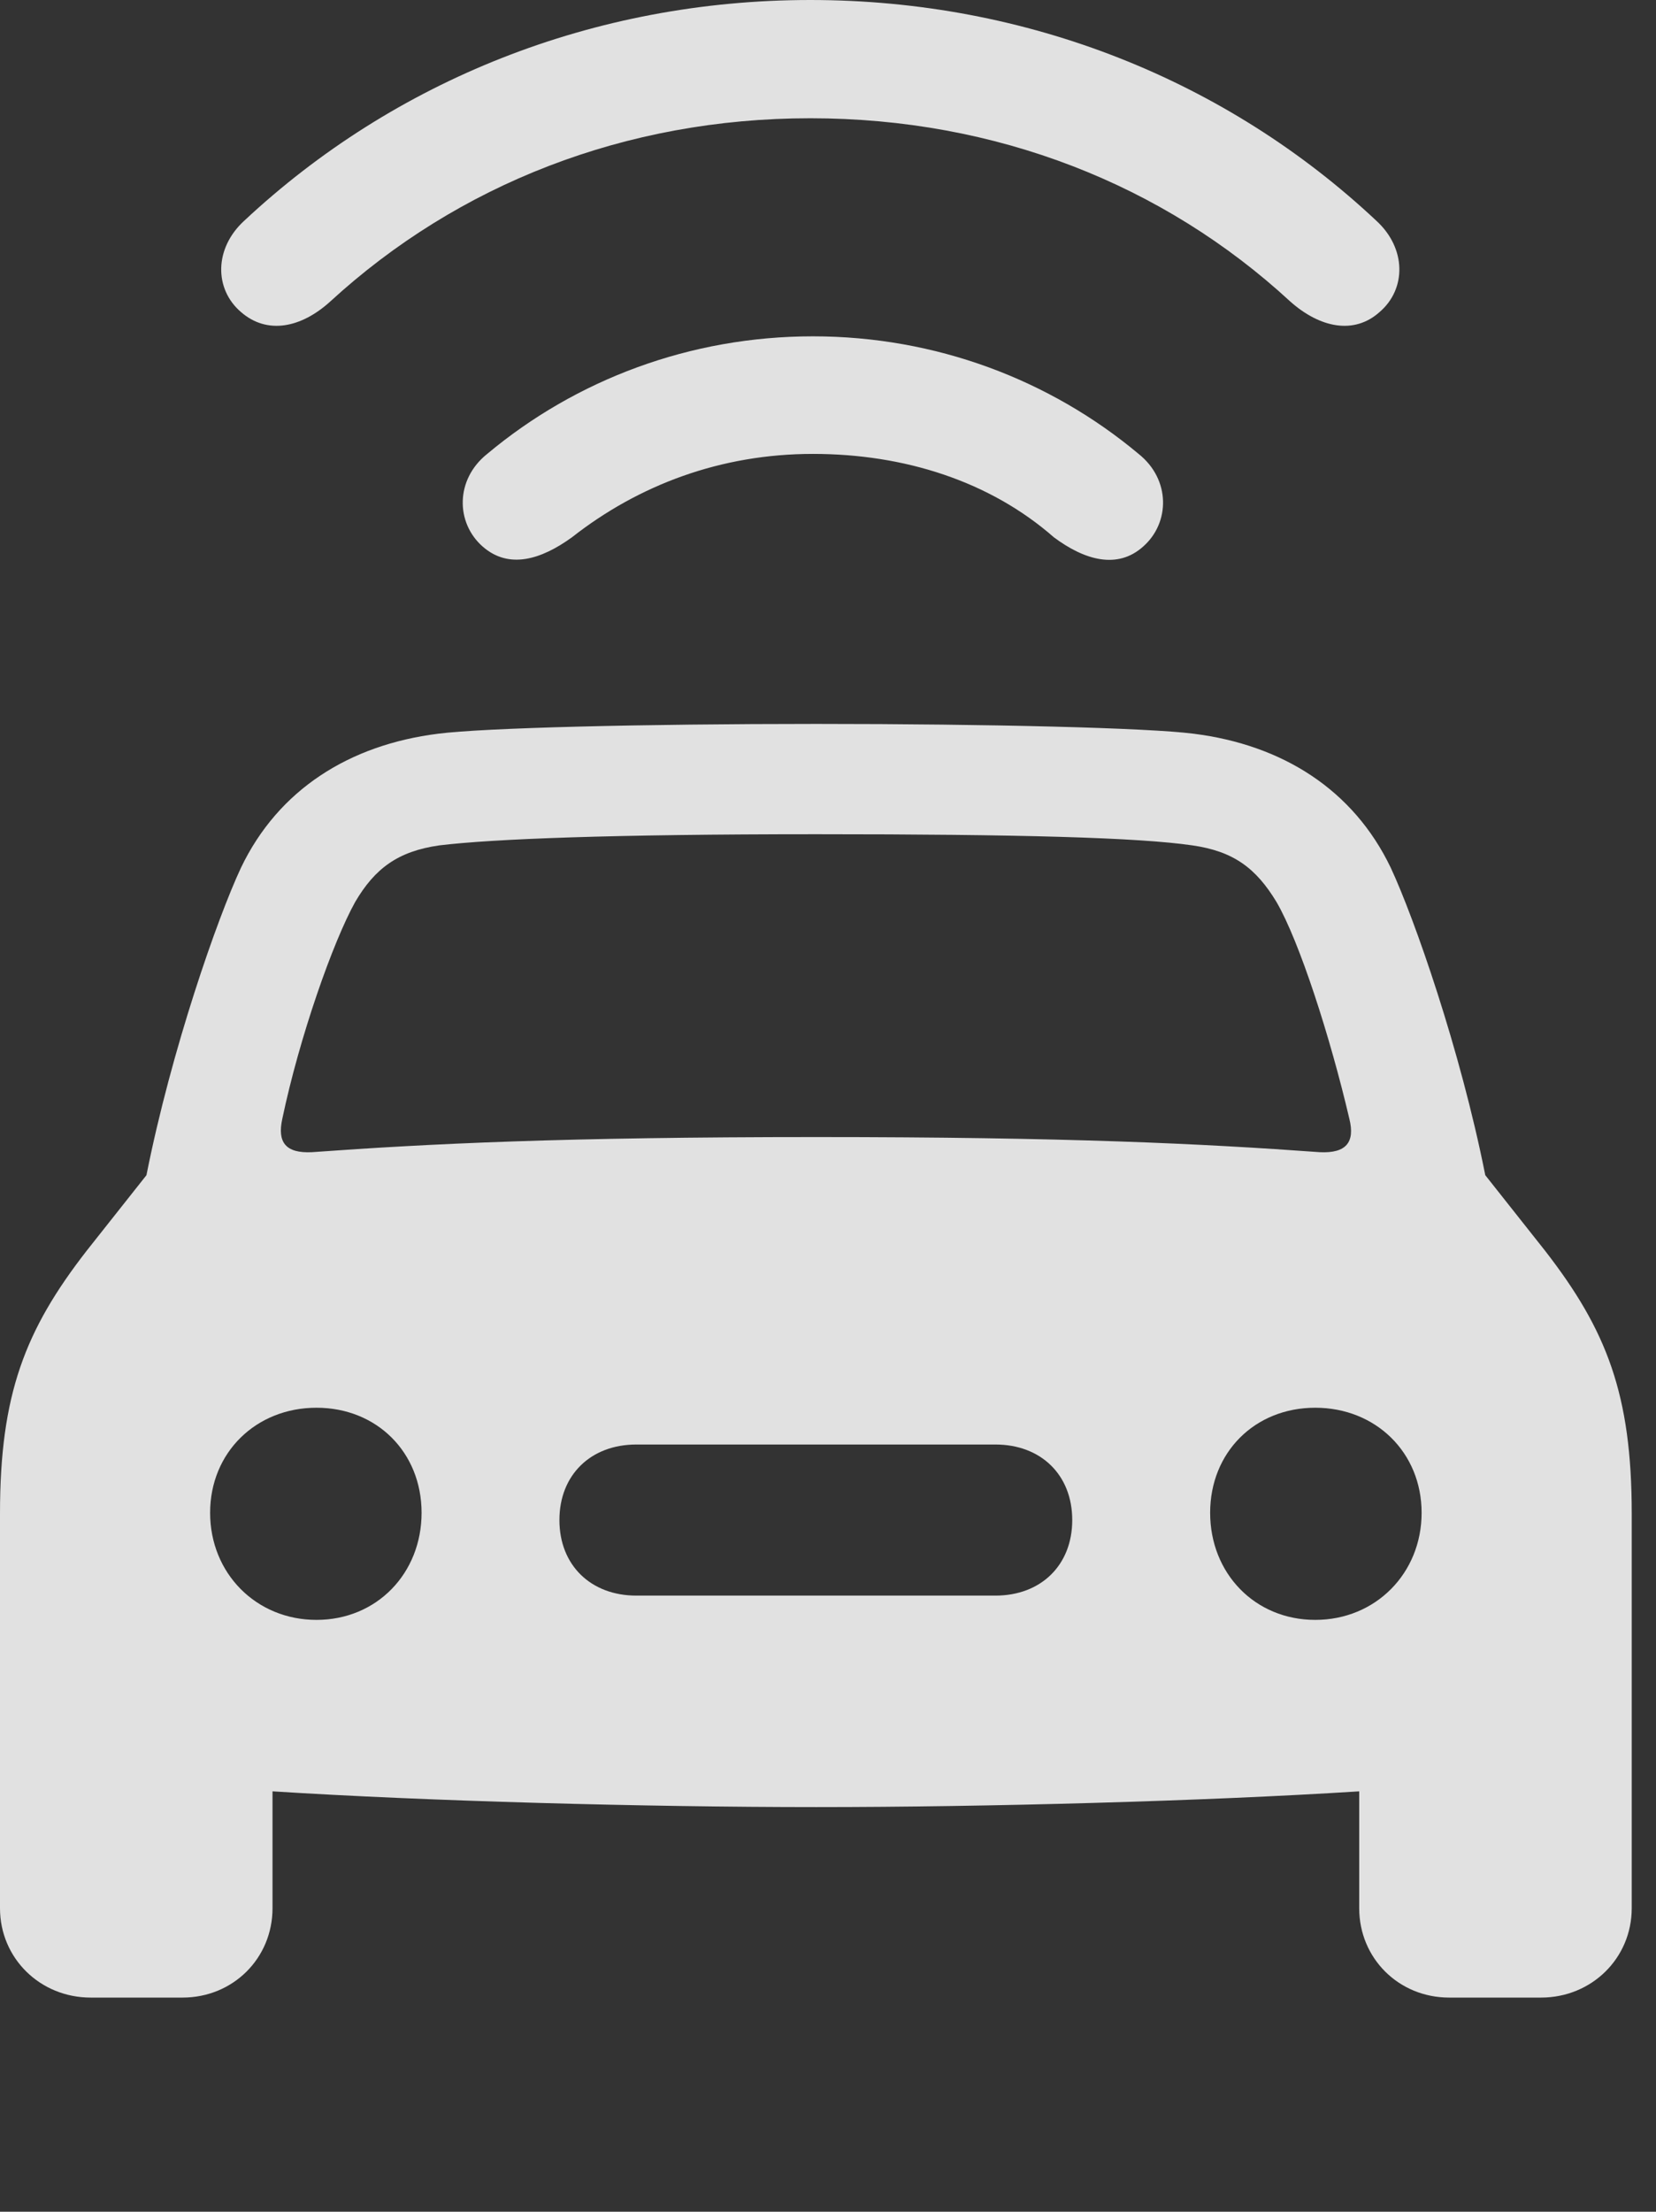 <?xml version="1.0" encoding="UTF-8"?>
<!--Generator: Apple Native CoreSVG 341-->
<!DOCTYPE svg
PUBLIC "-//W3C//DTD SVG 1.1//EN"
       "http://www.w3.org/Graphics/SVG/1.1/DTD/svg11.dtd">
<svg version="1.1" xmlns="http://www.w3.org/2000/svg" xmlns:xlink="http://www.w3.org/1999/xlink" viewBox="0 0 24.629 32.881">
 <rect x="0" y="0" width="24.629" height="32.881" fill="#333333" stroke="none"/>
 <g>
  <rect height="32.881" opacity="0" width="24.629" x="0" y="0"/>
  <path d="M12.051 1.758C14.815 1.758 17.305 2.744 19.189 4.482C19.629 4.873 20.137 4.98 20.518 4.639C20.918 4.297 20.918 3.691 20.469 3.281C18.252 1.201 15.283 0 12.051 0C8.828 0 5.859 1.201 3.633 3.281C3.184 3.691 3.184 4.297 3.584 4.639C3.975 4.98 4.482 4.873 4.912 4.482C6.807 2.744 9.297 1.758 12.051 1.758Z" fill="white" fill-opacity="0.85"/>
  <path d="M12.09 6.748C13.457 6.748 14.727 7.158 15.674 7.988C16.133 8.33 16.621 8.467 17.002 8.125C17.402 7.773 17.412 7.129 16.934 6.748C15.615 5.645 13.916 5 12.09 5C10.264 5 8.564 5.645 7.246 6.748C6.768 7.129 6.777 7.773 7.178 8.125C7.568 8.467 8.047 8.32 8.506 7.988C9.502 7.207 10.723 6.748 12.09 6.748Z" fill="white" fill-opacity="0.85"/>
  <path d="M12.139 26.865C14.678 26.865 17.92 26.777 20.215 26.631L20.215 28.369C20.215 29.111 20.801 29.697 21.553 29.697L22.92 29.697C23.672 29.697 24.268 29.111 24.268 28.369L24.268 22.5C24.268 20.732 23.896 19.775 22.979 18.594L22.09 17.471C21.719 15.605 21.035 13.652 20.684 12.9C20.127 11.738 19.072 11.074 17.754 10.908C17.07 10.82 14.717 10.762 12.139 10.762C9.551 10.762 7.197 10.82 6.514 10.908C5.195 11.074 4.141 11.738 3.584 12.9C3.232 13.652 2.549 15.605 2.178 17.471L1.289 18.594C0.371 19.775 0 20.732 0 22.5L0 28.369C0 29.111 0.596 29.697 1.348 29.697L2.715 29.697C3.467 29.697 4.053 29.111 4.053 28.369L4.053 26.631C6.348 26.777 9.59 26.865 12.139 26.865ZM4.199 16.631C4.453 15.42 4.951 14.004 5.283 13.408C5.576 12.91 5.918 12.656 6.533 12.568C7.334 12.471 9.102 12.402 12.139 12.402C15.166 12.402 16.934 12.451 17.734 12.568C18.35 12.656 18.682 12.91 18.984 13.408C19.326 13.994 19.785 15.42 20.068 16.631C20.156 16.982 20.02 17.148 19.629 17.129C17.881 17.002 15.879 16.904 12.139 16.904C8.389 16.904 6.387 17.002 4.639 17.129C4.248 17.148 4.121 16.982 4.199 16.631ZM4.707 24.082C3.809 24.082 3.125 23.389 3.125 22.49C3.125 21.592 3.809 20.928 4.707 20.928C5.605 20.928 6.27 21.592 6.27 22.49C6.27 23.389 5.605 24.082 4.707 24.082ZM9.463 23.721C8.789 23.721 8.32 23.271 8.32 22.598C8.32 21.924 8.789 21.475 9.463 21.475L14.805 21.475C15.479 21.475 15.947 21.924 15.947 22.598C15.947 23.271 15.479 23.721 14.805 23.721ZM19.561 24.082C18.662 24.082 17.998 23.389 17.998 22.49C17.998 21.592 18.662 20.928 19.561 20.928C20.459 20.928 21.143 21.592 21.143 22.49C21.143 23.389 20.459 24.082 19.561 24.082Z" fill="white" fill-opacity="0.85"/>
 </g>
</svg>
